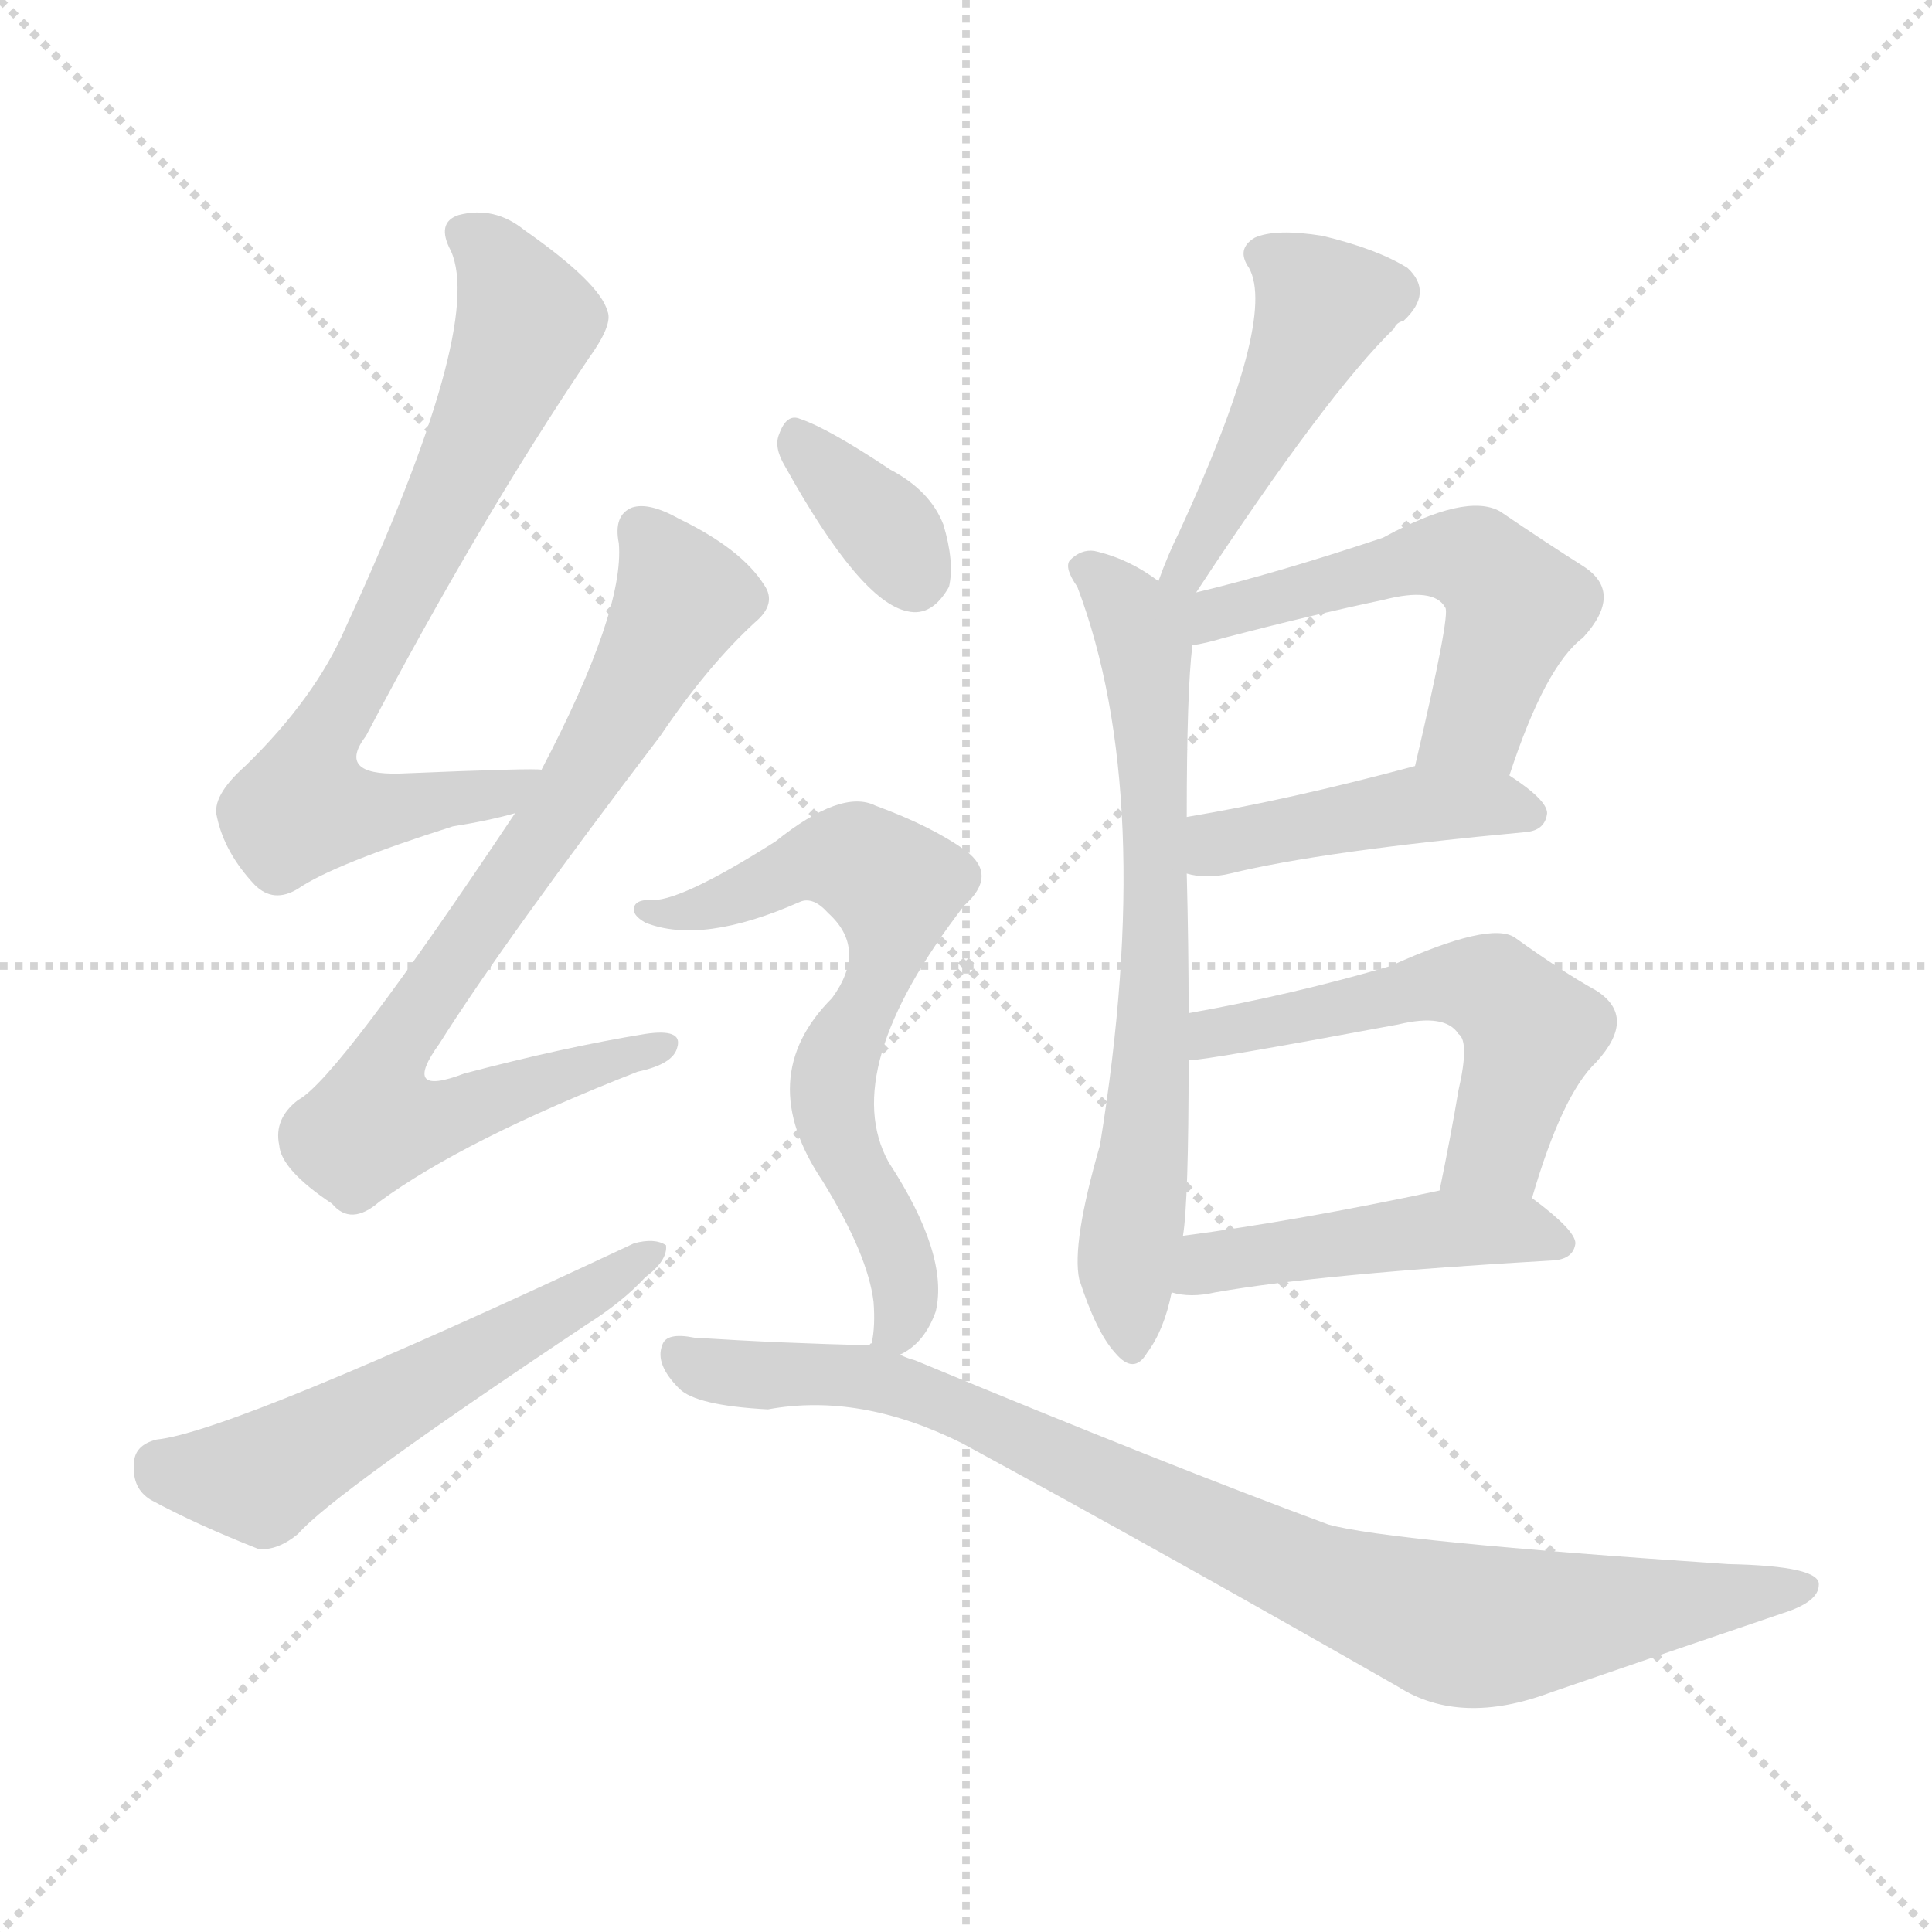 <svg xmlns="http://www.w3.org/2000/svg" version="1.1" viewBox="0 0 1024 1024">
  <g stroke="lightgray" stroke-dasharray="1,1" stroke-width="1" transform="scale(4, 4)">
    <line x1="0" y1="0" x2="256" y2="256" />
    <line x1="256" y1="0" x2="0" y2="256" />
    <line x1="128" y1="0" x2="128" y2="256" />
    <line x1="0" y1="128" x2="256" y2="128" />
  </g>
  <g transform="scale(1.0, -1.0) translate(0.0, -896.00)">
    <style type="text/css">
      
        @keyframes keyframes0 {
          from {
            stroke: blue;
            stroke-dashoffset: 717;
            stroke-width: 128;
          }
          70% {
            animation-timing-function: step-end;
            stroke: blue;
            stroke-dashoffset: 0;
            stroke-width: 128;
          }
          to {
            stroke: black;
            stroke-width: 1024;
          }
        }
        #make-me-a-hanzi-animation-0 {
          animation: keyframes0 0.833s both;
          animation-delay: 0s;
          animation-timing-function: linear;
        }
      
        @keyframes keyframes1 {
          from {
            stroke: blue;
            stroke-dashoffset: 781;
            stroke-width: 128;
          }
          72% {
            animation-timing-function: step-end;
            stroke: blue;
            stroke-dashoffset: 0;
            stroke-width: 128;
          }
          to {
            stroke: black;
            stroke-width: 1024;
          }
        }
        #make-me-a-hanzi-animation-1 {
          animation: keyframes1 0.886s both;
          animation-delay: 0.833s;
          animation-timing-function: linear;
        }
      
        @keyframes keyframes2 {
          from {
            stroke: blue;
            stroke-dashoffset: 552;
            stroke-width: 128;
          }
          64% {
            animation-timing-function: step-end;
            stroke: blue;
            stroke-dashoffset: 0;
            stroke-width: 128;
          }
          to {
            stroke: black;
            stroke-width: 1024;
          }
        }
        #make-me-a-hanzi-animation-2 {
          animation: keyframes2 0.699s both;
          animation-delay: 1.719s;
          animation-timing-function: linear;
        }
      
        @keyframes keyframes3 {
          from {
            stroke: blue;
            stroke-dashoffset: 464;
            stroke-width: 128;
          }
          60% {
            animation-timing-function: step-end;
            stroke: blue;
            stroke-dashoffset: 0;
            stroke-width: 128;
          }
          to {
            stroke: black;
            stroke-width: 1024;
          }
        }
        #make-me-a-hanzi-animation-3 {
          animation: keyframes3 0.628s both;
          animation-delay: 2.418s;
          animation-timing-function: linear;
        }
      
        @keyframes keyframes4 {
          from {
            stroke: blue;
            stroke-dashoffset: 681;
            stroke-width: 128;
          }
          69% {
            animation-timing-function: step-end;
            stroke: blue;
            stroke-dashoffset: 0;
            stroke-width: 128;
          }
          to {
            stroke: black;
            stroke-width: 1024;
          }
        }
        #make-me-a-hanzi-animation-4 {
          animation: keyframes4 0.804s both;
          animation-delay: 3.046s;
          animation-timing-function: linear;
        }
      
        @keyframes keyframes5 {
          from {
            stroke: blue;
            stroke-dashoffset: 536;
            stroke-width: 128;
          }
          64% {
            animation-timing-function: step-end;
            stroke: blue;
            stroke-dashoffset: 0;
            stroke-width: 128;
          }
          to {
            stroke: black;
            stroke-width: 1024;
          }
        }
        #make-me-a-hanzi-animation-5 {
          animation: keyframes5 0.686s both;
          animation-delay: 3.85s;
          animation-timing-function: linear;
        }
      
        @keyframes keyframes6 {
          from {
            stroke: blue;
            stroke-dashoffset: 435;
            stroke-width: 128;
          }
          59% {
            animation-timing-function: step-end;
            stroke: blue;
            stroke-dashoffset: 0;
            stroke-width: 128;
          }
          to {
            stroke: black;
            stroke-width: 1024;
          }
        }
        #make-me-a-hanzi-animation-6 {
          animation: keyframes6 0.604s both;
          animation-delay: 4.536s;
          animation-timing-function: linear;
        }
      
        @keyframes keyframes7 {
          from {
            stroke: blue;
            stroke-dashoffset: 545;
            stroke-width: 128;
          }
          64% {
            animation-timing-function: step-end;
            stroke: blue;
            stroke-dashoffset: 0;
            stroke-width: 128;
          }
          to {
            stroke: black;
            stroke-width: 1024;
          }
        }
        #make-me-a-hanzi-animation-7 {
          animation: keyframes7 0.694s both;
          animation-delay: 5.14s;
          animation-timing-function: linear;
        }
      
        @keyframes keyframes8 {
          from {
            stroke: blue;
            stroke-dashoffset: 460;
            stroke-width: 128;
          }
          60% {
            animation-timing-function: step-end;
            stroke: blue;
            stroke-dashoffset: 0;
            stroke-width: 128;
          }
          to {
            stroke: black;
            stroke-width: 1024;
          }
        }
        #make-me-a-hanzi-animation-8 {
          animation: keyframes8 0.624s both;
          animation-delay: 5.834s;
          animation-timing-function: linear;
        }
      
        @keyframes keyframes9 {
          from {
            stroke: blue;
            stroke-dashoffset: 349;
            stroke-width: 128;
          }
          53% {
            animation-timing-function: step-end;
            stroke: blue;
            stroke-dashoffset: 0;
            stroke-width: 128;
          }
          to {
            stroke: black;
            stroke-width: 1024;
          }
        }
        #make-me-a-hanzi-animation-9 {
          animation: keyframes9 0.534s both;
          animation-delay: 6.458s;
          animation-timing-function: linear;
        }
      
        @keyframes keyframes10 {
          from {
            stroke: blue;
            stroke-dashoffset: 653;
            stroke-width: 128;
          }
          68% {
            animation-timing-function: step-end;
            stroke: blue;
            stroke-dashoffset: 0;
            stroke-width: 128;
          }
          to {
            stroke: black;
            stroke-width: 1024;
          }
        }
        #make-me-a-hanzi-animation-10 {
          animation: keyframes10 0.781s both;
          animation-delay: 6.992s;
          animation-timing-function: linear;
        }
      
        @keyframes keyframes11 {
          from {
            stroke: blue;
            stroke-dashoffset: 883;
            stroke-width: 128;
          }
          74% {
            animation-timing-function: step-end;
            stroke: blue;
            stroke-dashoffset: 0;
            stroke-width: 128;
          }
          to {
            stroke: black;
            stroke-width: 1024;
          }
        }
        #make-me-a-hanzi-animation-11 {
          animation: keyframes11 0.969s both;
          animation-delay: 7.774s;
          animation-timing-function: linear;
        }
      
    </style>
    
      <path d="M 287 488 Q 284 489 212 486 Q 178 485 194 506 Q 254 620 312 706 Q 325 724 322 731 Q 318 746 278 774 Q 262 787 243 782 Q 231 778 239 763 Q 257 723 183 563 Q 167 526 130 490 Q 112 474 115 463 Q 119 444 135 427 Q 145 417 158 425 Q 177 438 240 458 Q 259 461 273 465 C 302 472 317 488 287 488 Z" fill="lightgray" />
    
      <path d="M 273 465 Q 179 324 158 313 Q 145 303 148 289 Q 149 276 176 258 Q 186 246 201 259 Q 246 292 338 328 Q 357 332 359 341 Q 362 351 342 348 Q 299 341 246 327 Q 212 314 233 343 Q 267 397 350 506 Q 375 543 400 566 Q 412 576 405 586 Q 393 605 360 621 Q 344 630 335 627 Q 325 623 328 608 Q 331 572 287 488 L 273 465 Z" fill="lightgray" />
    
      <path d="M 83 133 Q 71 130 71 120 Q 70 107 80 101 Q 104 88 137 75 Q 147 74 158 83 Q 176 104 311 194 Q 330 206 342 219 Q 354 228 353 236 Q 347 240 336 237 Q 123 137 83 133 Z" fill="lightgray" />
    
      <path d="M 634 582 Q 703 687 739 722 Q 740 725 744 726 Q 760 741 746 754 Q 730 764 701 771 Q 676 775 665 770 Q 655 764 662 754 Q 677 727 625 614 Q 619 602 614 588 C 603 560 617 557 634 582 Z" fill="lightgray" />
    
      <path d="M 630 359 Q 630 395 629 433 L 629 463 Q 629 530 632 554 C 636 593 639 572 614 588 Q 598 600 580 604 Q 573 605 567 599 Q 564 595 571 585 Q 613 474 583 289 Q 568 237 572 218 Q 581 190 591 179 Q 601 167 608 179 Q 617 191 621 211 L 627 241 Q 630 259 630 334 L 630 359 Z" fill="lightgray" />
    
      <path d="M 800 485 Q 819 543 839 558 Q 861 582 839 596 Q 820 608 795 625 Q 777 635 733 611 Q 676 592 634 582 C 605 575 603 548 632 554 Q 639 555 649 558 Q 695 570 733 578 Q 760 585 766 574 Q 769 571 750 490 C 743 461 790 457 800 485 Z" fill="lightgray" />
    
      <path d="M 629 433 Q 639 430 652 433 Q 701 445 809 455 Q 819 456 820 465 Q 820 472 800 485 C 781 498 779 498 750 490 Q 683 472 629 463 C 599 458 600 439 629 433 Z" fill="lightgray" />
    
      <path d="M 812 261 Q 828 316 846 333 Q 868 357 846 371 Q 828 381 803 399 Q 790 408 737 384 Q 686 369 630 359 C 600 354 600 331 630 334 Q 639 334 741 353 Q 766 359 773 348 Q 779 344 773 318 Q 769 294 763 265 C 757 236 803 232 812 261 Z" fill="lightgray" />
    
      <path d="M 621 211 Q 631 208 644 211 Q 701 221 824 228 Q 834 229 835 237 Q 835 244 812 261 C 797 272 792 271 763 265 Q 688 249 627 241 C 597 237 592 217 621 211 Z" fill="lightgray" />
    
      <path d="M 416 649 Q 456 577 481 572 Q 494 569 503 585 Q 506 598 500 618 Q 493 636 472 647 Q 439 669 424 674 Q 417 677 413 666 Q 410 659 416 649 Z" fill="lightgray" />
    
      <path d="M 477 178 Q 490 184 496 201 Q 503 231 471 280 Q 444 329 511 416 Q 529 432 512 445 Q 494 458 464 469 Q 446 478 411 450 Q 359 417 344 419 Q 337 419 336 415 Q 335 411 342 407 Q 372 395 424 418 Q 431 421 439 412 Q 460 393 441 367 Q 399 325 436 270 Q 460 231 463 206 Q 464 193 462 184 Q 461 184 461 183 C 457 163 457 163 477 178 Z" fill="lightgray" />
    
      <path d="M 461 183 Q 415 184 368 187 Q 353 190 351 183 Q 347 173 360 160 Q 369 151 407 149 Q 456 158 510 131 Q 615 74 741 2 Q 774 -19 822 -1 Q 886 21 945 41 Q 964 47 964 56 Q 965 66 916 67 Q 736 79 704 88 Q 620 119 485 175 Q 481 176 477 178 L 461 183 Z" fill="lightgray" />
    
    
      <clipPath id="make-me-a-hanzi-clip-0">
        <path d="M 287 488 Q 284 489 212 486 Q 178 485 194 506 Q 254 620 312 706 Q 325 724 322 731 Q 318 746 278 774 Q 262 787 243 782 Q 231 778 239 763 Q 257 723 183 563 Q 167 526 130 490 Q 112 474 115 463 Q 119 444 135 427 Q 145 417 158 425 Q 177 438 240 458 Q 259 461 273 465 C 302 472 317 488 287 488 Z" />
      </clipPath>
      <path clip-path="url(#make-me-a-hanzi-clip-0)" d="M 247 771 L 262 760 L 278 720 L 235 624 L 165 492 L 160 468 L 205 466 L 278 483" fill="none" id="make-me-a-hanzi-animation-0" stroke-dasharray="589 1178" stroke-linecap="round" />
    
      <clipPath id="make-me-a-hanzi-clip-1">
        <path d="M 273 465 Q 179 324 158 313 Q 145 303 148 289 Q 149 276 176 258 Q 186 246 201 259 Q 246 292 338 328 Q 357 332 359 341 Q 362 351 342 348 Q 299 341 246 327 Q 212 314 233 343 Q 267 397 350 506 Q 375 543 400 566 Q 412 576 405 586 Q 393 605 360 621 Q 344 630 335 627 Q 325 623 328 608 Q 331 572 287 488 L 273 465 Z" />
      </clipPath>
      <path clip-path="url(#make-me-a-hanzi-clip-1)" d="M 340 615 L 362 579 L 305 477 L 216 353 L 202 325 L 198 301 L 228 302 L 350 341" fill="none" id="make-me-a-hanzi-animation-1" stroke-dasharray="653 1306" stroke-linecap="round" />
    
      <clipPath id="make-me-a-hanzi-clip-2">
        <path d="M 83 133 Q 71 130 71 120 Q 70 107 80 101 Q 104 88 137 75 Q 147 74 158 83 Q 176 104 311 194 Q 330 206 342 219 Q 354 228 353 236 Q 347 240 336 237 Q 123 137 83 133 Z" />
      </clipPath>
      <path clip-path="url(#make-me-a-hanzi-clip-2)" d="M 84 120 L 110 113 L 142 115 L 348 233" fill="none" id="make-me-a-hanzi-animation-2" stroke-dasharray="424 848" stroke-linecap="round" />
    
      <clipPath id="make-me-a-hanzi-clip-3">
        <path d="M 634 582 Q 703 687 739 722 Q 740 725 744 726 Q 760 741 746 754 Q 730 764 701 771 Q 676 775 665 770 Q 655 764 662 754 Q 677 727 625 614 Q 619 602 614 588 C 603 560 617 557 634 582 Z" />
      </clipPath>
      <path clip-path="url(#make-me-a-hanzi-clip-3)" d="M 669 761 L 701 734 L 633 596 L 621 593" fill="none" id="make-me-a-hanzi-animation-3" stroke-dasharray="336 672" stroke-linecap="round" />
    
      <clipPath id="make-me-a-hanzi-clip-4">
        <path d="M 630 359 Q 630 395 629 433 L 629 463 Q 629 530 632 554 C 636 593 639 572 614 588 Q 598 600 580 604 Q 573 605 567 599 Q 564 595 571 585 Q 613 474 583 289 Q 568 237 572 218 Q 581 190 591 179 Q 601 167 608 179 Q 617 191 621 211 L 627 241 Q 630 259 630 334 L 630 359 Z" />
      </clipPath>
      <path clip-path="url(#make-me-a-hanzi-clip-4)" d="M 576 594 L 606 561 L 611 512 L 613 381 L 597 218 L 600 182" fill="none" id="make-me-a-hanzi-animation-4" stroke-dasharray="553 1106" stroke-linecap="round" />
    
      <clipPath id="make-me-a-hanzi-clip-5">
        <path d="M 800 485 Q 819 543 839 558 Q 861 582 839 596 Q 820 608 795 625 Q 777 635 733 611 Q 676 592 634 582 C 605 575 603 548 632 554 Q 639 555 649 558 Q 695 570 733 578 Q 760 585 766 574 Q 769 571 750 490 C 743 461 790 457 800 485 Z" />
      </clipPath>
      <path clip-path="url(#make-me-a-hanzi-clip-5)" d="M 635 561 L 646 571 L 751 601 L 781 599 L 803 575 L 782 513 L 757 501" fill="none" id="make-me-a-hanzi-animation-5" stroke-dasharray="408 816" stroke-linecap="round" />
    
      <clipPath id="make-me-a-hanzi-clip-6">
        <path d="M 629 433 Q 639 430 652 433 Q 701 445 809 455 Q 819 456 820 465 Q 820 472 800 485 C 781 498 779 498 750 490 Q 683 472 629 463 C 599 458 600 439 629 433 Z" />
      </clipPath>
      <path clip-path="url(#make-me-a-hanzi-clip-6)" d="M 636 441 L 653 451 L 747 469 L 810 465" fill="none" id="make-me-a-hanzi-animation-6" stroke-dasharray="307 614" stroke-linecap="round" />
    
      <clipPath id="make-me-a-hanzi-clip-7">
        <path d="M 812 261 Q 828 316 846 333 Q 868 357 846 371 Q 828 381 803 399 Q 790 408 737 384 Q 686 369 630 359 C 600 354 600 331 630 334 Q 639 334 741 353 Q 766 359 773 348 Q 779 344 773 318 Q 769 294 763 265 C 757 236 803 232 812 261 Z" />
      </clipPath>
      <path clip-path="url(#make-me-a-hanzi-clip-7)" d="M 631 340 L 643 349 L 727 363 L 753 374 L 792 371 L 811 349 L 794 288 L 770 271" fill="none" id="make-me-a-hanzi-animation-7" stroke-dasharray="417 834" stroke-linecap="round" />
    
      <clipPath id="make-me-a-hanzi-clip-8">
        <path d="M 621 211 Q 631 208 644 211 Q 701 221 824 228 Q 834 229 835 237 Q 835 244 812 261 C 797 272 792 271 763 265 Q 688 249 627 241 C 597 237 592 217 621 211 Z" />
      </clipPath>
      <path clip-path="url(#make-me-a-hanzi-clip-8)" d="M 627 218 L 650 229 L 768 245 L 805 245 L 826 237" fill="none" id="make-me-a-hanzi-animation-8" stroke-dasharray="332 664" stroke-linecap="round" />
    
      <clipPath id="make-me-a-hanzi-clip-9">
        <path d="M 416 649 Q 456 577 481 572 Q 494 569 503 585 Q 506 598 500 618 Q 493 636 472 647 Q 439 669 424 674 Q 417 677 413 666 Q 410 659 416 649 Z" />
      </clipPath>
      <path clip-path="url(#make-me-a-hanzi-clip-9)" d="M 424 662 L 470 616 L 484 592" fill="none" id="make-me-a-hanzi-animation-9" stroke-dasharray="221 442" stroke-linecap="round" />
    
      <clipPath id="make-me-a-hanzi-clip-10">
        <path d="M 477 178 Q 490 184 496 201 Q 503 231 471 280 Q 444 329 511 416 Q 529 432 512 445 Q 494 458 464 469 Q 446 478 411 450 Q 359 417 344 419 Q 337 419 336 415 Q 335 411 342 407 Q 372 395 424 418 Q 431 421 439 412 Q 460 393 441 367 Q 399 325 436 270 Q 460 231 463 206 Q 464 193 462 184 Q 461 184 461 183 C 457 163 457 163 477 178 Z" />
      </clipPath>
      <path clip-path="url(#make-me-a-hanzi-clip-10)" d="M 342 413 L 382 417 L 431 440 L 460 437 L 474 425 L 467 378 L 441 321 L 447 287 L 478 225 L 479 200 L 469 188" fill="none" id="make-me-a-hanzi-animation-10" stroke-dasharray="525 1050" stroke-linecap="round" />
    
      <clipPath id="make-me-a-hanzi-clip-11">
        <path d="M 461 183 Q 415 184 368 187 Q 353 190 351 183 Q 347 173 360 160 Q 369 151 407 149 Q 456 158 510 131 Q 615 74 741 2 Q 774 -19 822 -1 Q 886 21 945 41 Q 964 47 964 56 Q 965 66 916 67 Q 736 79 704 88 Q 620 119 485 175 Q 481 176 477 178 L 461 183 Z" />
      </clipPath>
      <path clip-path="url(#make-me-a-hanzi-clip-11)" d="M 360 178 L 386 168 L 453 167 L 488 158 L 689 63 L 766 36 L 802 35 L 957 55" fill="none" id="make-me-a-hanzi-animation-11" stroke-dasharray="755 1510" stroke-linecap="round" />
    
  </g>
</svg>